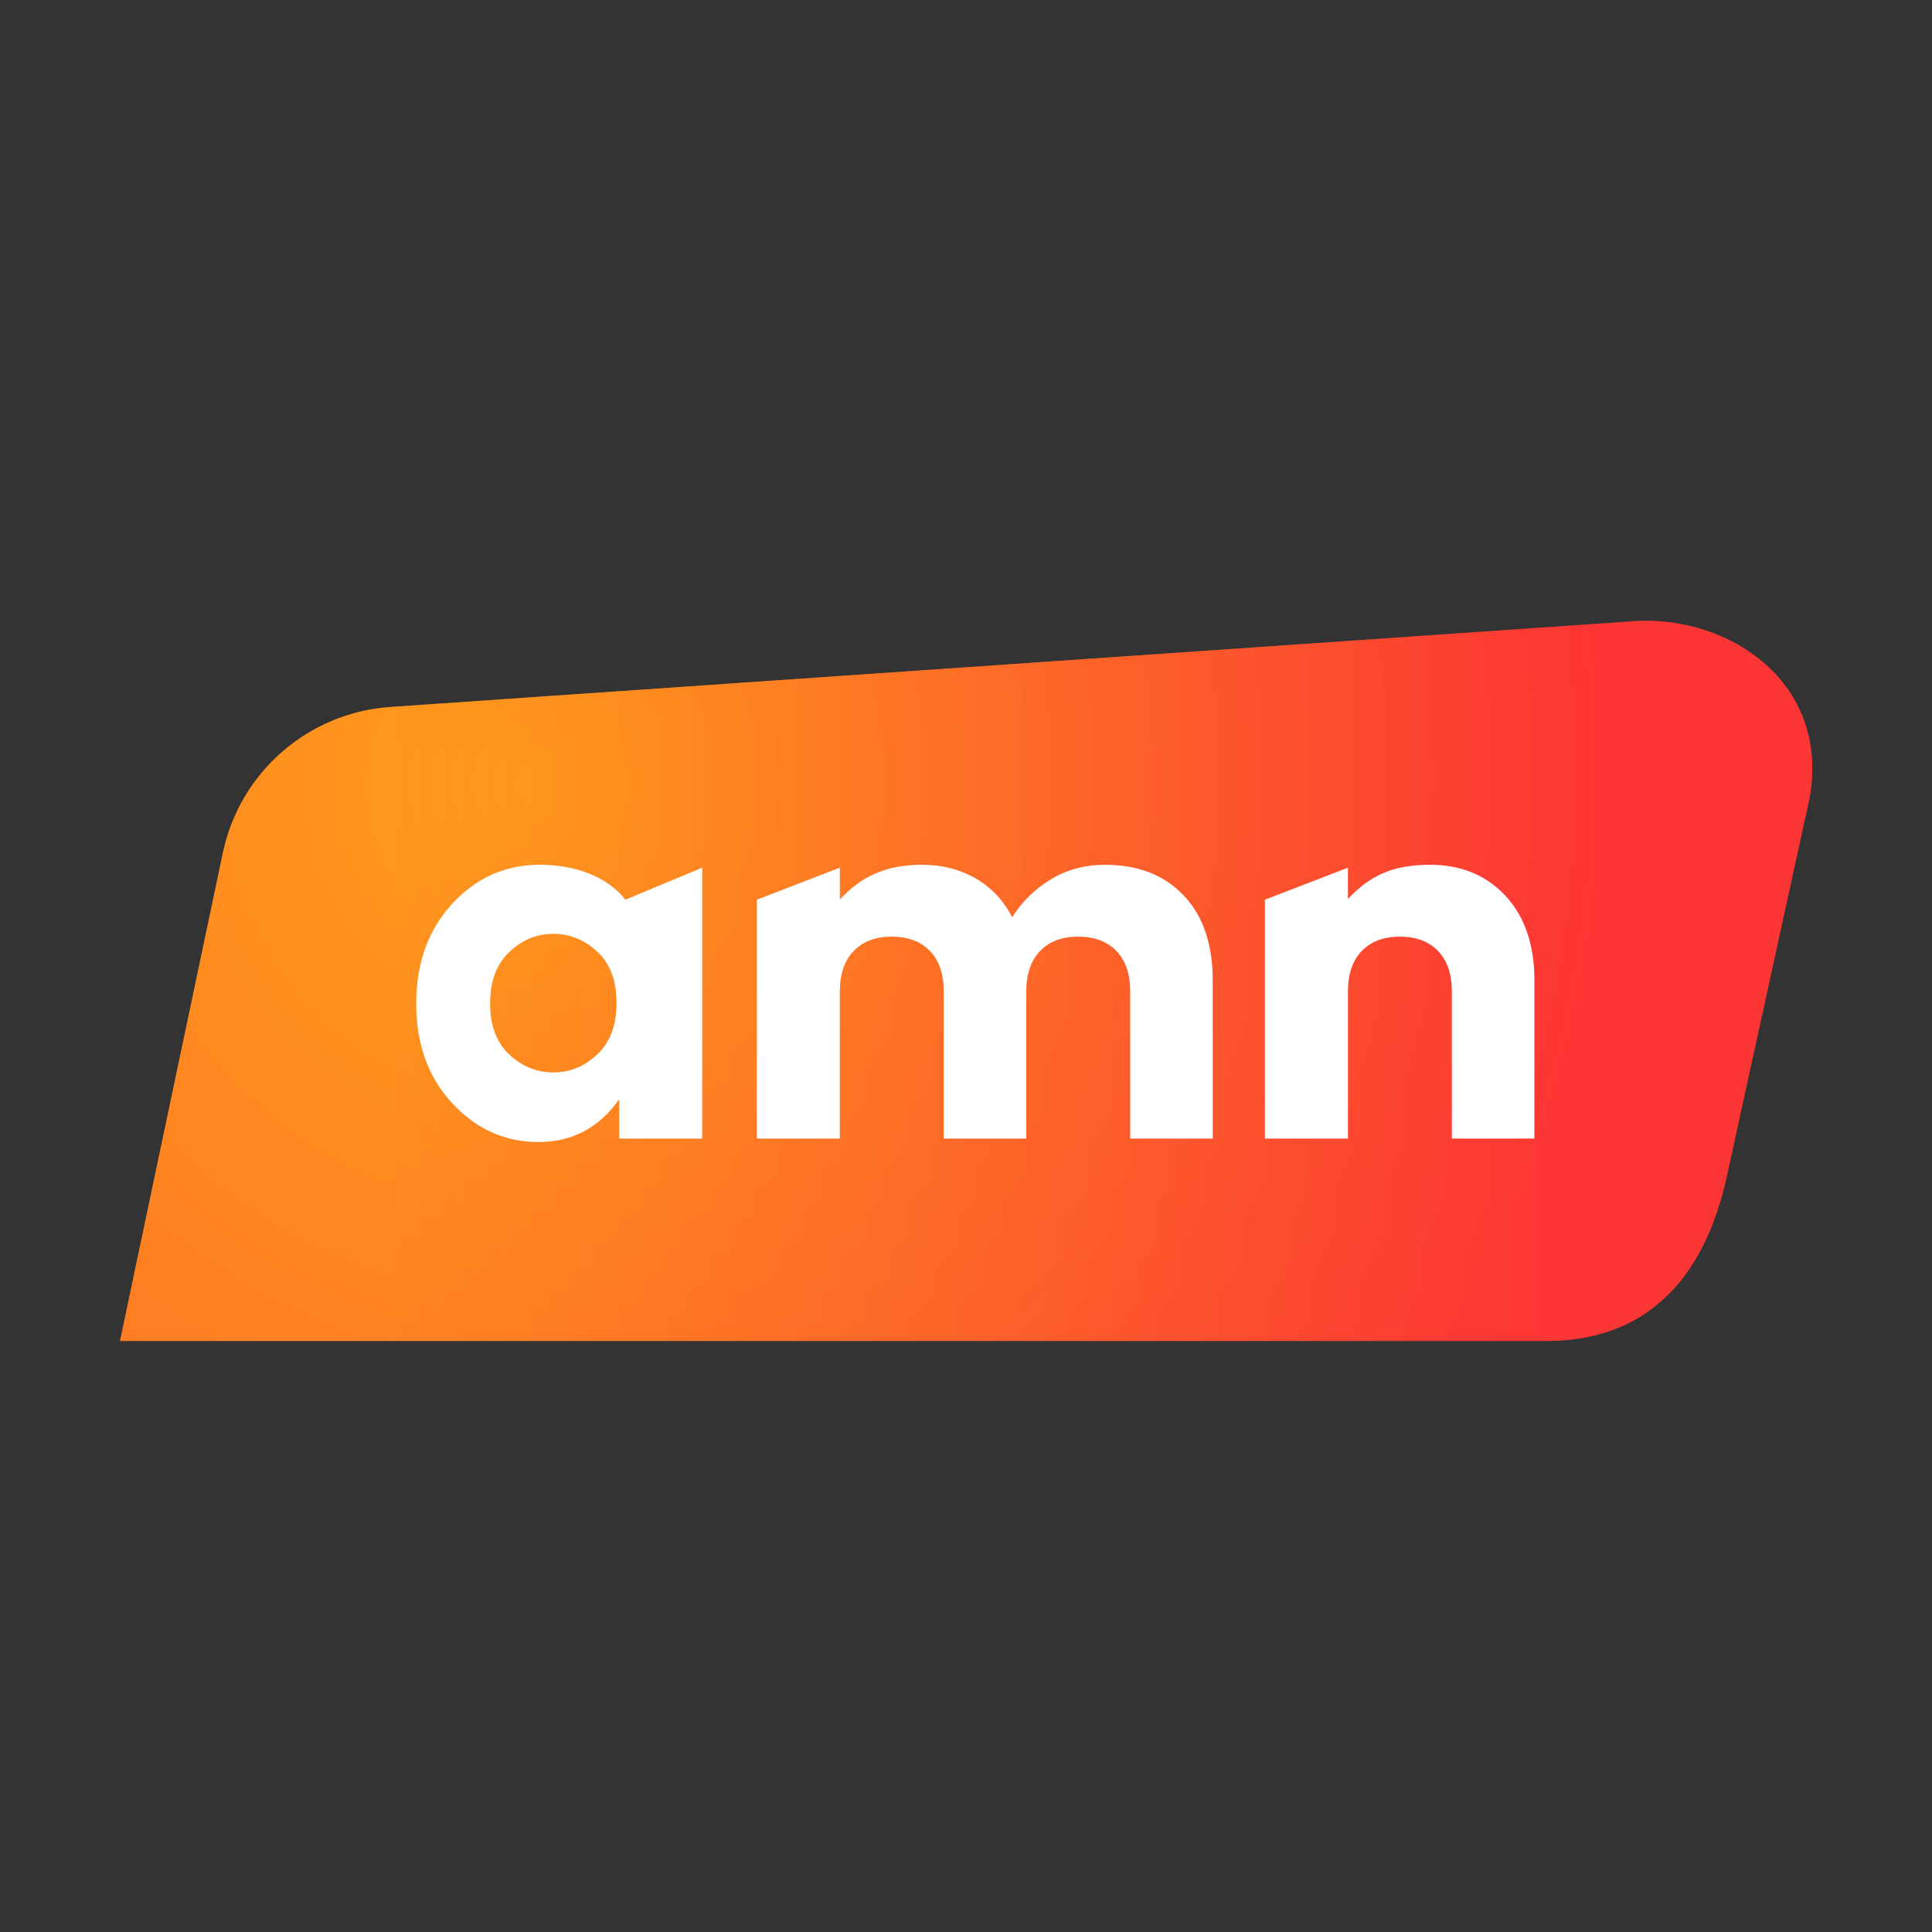 <?xml version="1.0" ?>
<svg xmlns="http://www.w3.org/2000/svg" viewBox="0 0 1300 1300">
	<rect x="0" y="0" width="1300" height="1300" fill="#333333" stroke="none"/>
	<defs>
		<radialGradient id="radial" cx="0" cy="0" r="1" gradientUnits="userSpaceOnUse" gradientTransform="matrix(682.586,255.741,-253.218,689.388,276.562,109.926)">
			<stop offset="0" style="stop-color:#FF9D1B;stop-opacity:1"/>
			<stop offset="1" style="stop-color:#FC3634;stop-opacity:1"/>
		</radialGradient>
		<linearGradient id="linear" x1="0" y1="0" x2="1" y2="0" gradientUnits="userSpaceOnUse" gradientTransform="matrix(771.471,-1.344,1.344,771.471,187.678,367.01)">
			<stop offset="0" style="stop-color:#FF9D1B;stop-opacity:0.5"/>
			<stop offset="1" style="stop-color:#FC3634;stop-opacity:0.5"/>
		</linearGradient>
	</defs>
	<g id="logo" transform="matrix(2.667, 0, 0, 2.667, 80.747, 416.921)">
		<g id="background" transform="matrix(0.375,0,0,0.375,0,0)">
			<clipPath id="rounded">
				<path d="M0,485.333L69.205,156.987C80.547,102.829 126.427,62.76 181.616,58.813L1020.14,0.965C1082.45,-2.464 1150.48,42.123 1136.76,119.867L1081.18,373.923C1065.75,445.376 1025.33,485.424 959.427,485.315L0,485.333Z"/>
			</clipPath>
			<g clip-path="url(#rounded)">
				<rect id="radial-gradient" x="-3.583" y="-35.496" width="1249.67" height="537.15" style="fill:url(#radial);"/>
				<rect id="linear-gradiant" x="-3.583" y="-35.496" width="1249.67" height="537.15" style="fill:url(#linear);"/>
			</g>
		</g>
		<path id="a" d="M120.437,109.668C123.659,106.616 125.273,102.293 125.273,96.699C125.273,91.104 123.659,86.802 120.437,83.793C117.212,80.785 113.508,79.279 109.327,79.279C105.143,79.279 101.438,80.805 98.215,83.857C94.99,86.908 93.379,91.232 93.379,96.826C93.379,102.42 94.99,106.724 98.215,109.732C101.438,112.742 105.143,114.246 109.327,114.246C113.508,114.246 117.212,112.72 120.437,109.668ZM83.796,122.002C77.752,115.469 74.731,107.099 74.731,96.889C74.731,86.682 77.752,78.291 83.796,71.716C89.839,65.143 97.211,61.855 105.908,61.855C114.605,61.855 122.784,64.669 127.505,70.666L146.884,62.589L146.884,130.943L125.937,130.943L125.937,121.022C120.872,128.209 114.094,131.802 105.602,131.802C97.106,131.802 89.839,128.536 83.796,122.002Z" style="fill:white;fill-rule:nonzero;"/>
		<path id="m" d="M181.612,62.589L181.625,70.618C187.032,64.732 193.349,61.855 202.315,61.855C207.377,61.855 211.888,63 215.851,65.285C219.811,67.572 222.894,70.839 225.1,75.085C227.63,71.085 230.918,67.878 234.96,65.469C239.003,63.061 243.515,61.855 248.497,61.855C256.825,61.855 263.441,64.427 268.342,69.572C273.241,74.717 275.691,81.864 275.691,91.009L275.691,130.943L254.866,130.943L254.866,93.827C254.866,89.417 253.702,86.008 251.376,83.599C249.048,81.191 245.842,79.985 241.759,79.985C237.676,79.985 234.471,81.191 232.143,83.599C229.816,86.008 228.652,89.417 228.652,93.827L228.652,130.943L207.827,130.943L207.827,93.827C207.827,89.417 206.663,86.008 204.335,83.599C202.008,81.191 198.802,79.985 194.72,79.985C190.635,79.985 187.432,81.191 185.104,83.599C182.776,86.008 181.612,89.417 181.612,93.827L181.612,130.943L160.665,130.943L160.665,70.666L181.612,62.589Z" style="fill:white;fill-rule:nonzero;"/>
		<path id="m1" d="M309.807,62.589L309.807,70.474C315.321,64.636 321.035,61.855 330.51,61.855C338.35,61.855 344.697,64.469 349.558,69.695C354.416,74.922 356.848,82.027 356.848,91.009L356.848,130.943L336.022,130.943L336.022,93.827C336.022,89.417 334.858,86.008 332.53,83.599C330.203,81.191 326.997,79.985 322.915,79.985C318.829,79.985 315.627,81.191 313.298,83.599C310.972,86.008 309.807,89.417 309.807,93.827L309.807,130.943L288.859,130.943L288.859,70.666L309.807,62.589Z" style="fill:white;fill-rule:nonzero;"/>
	</g>
</svg>